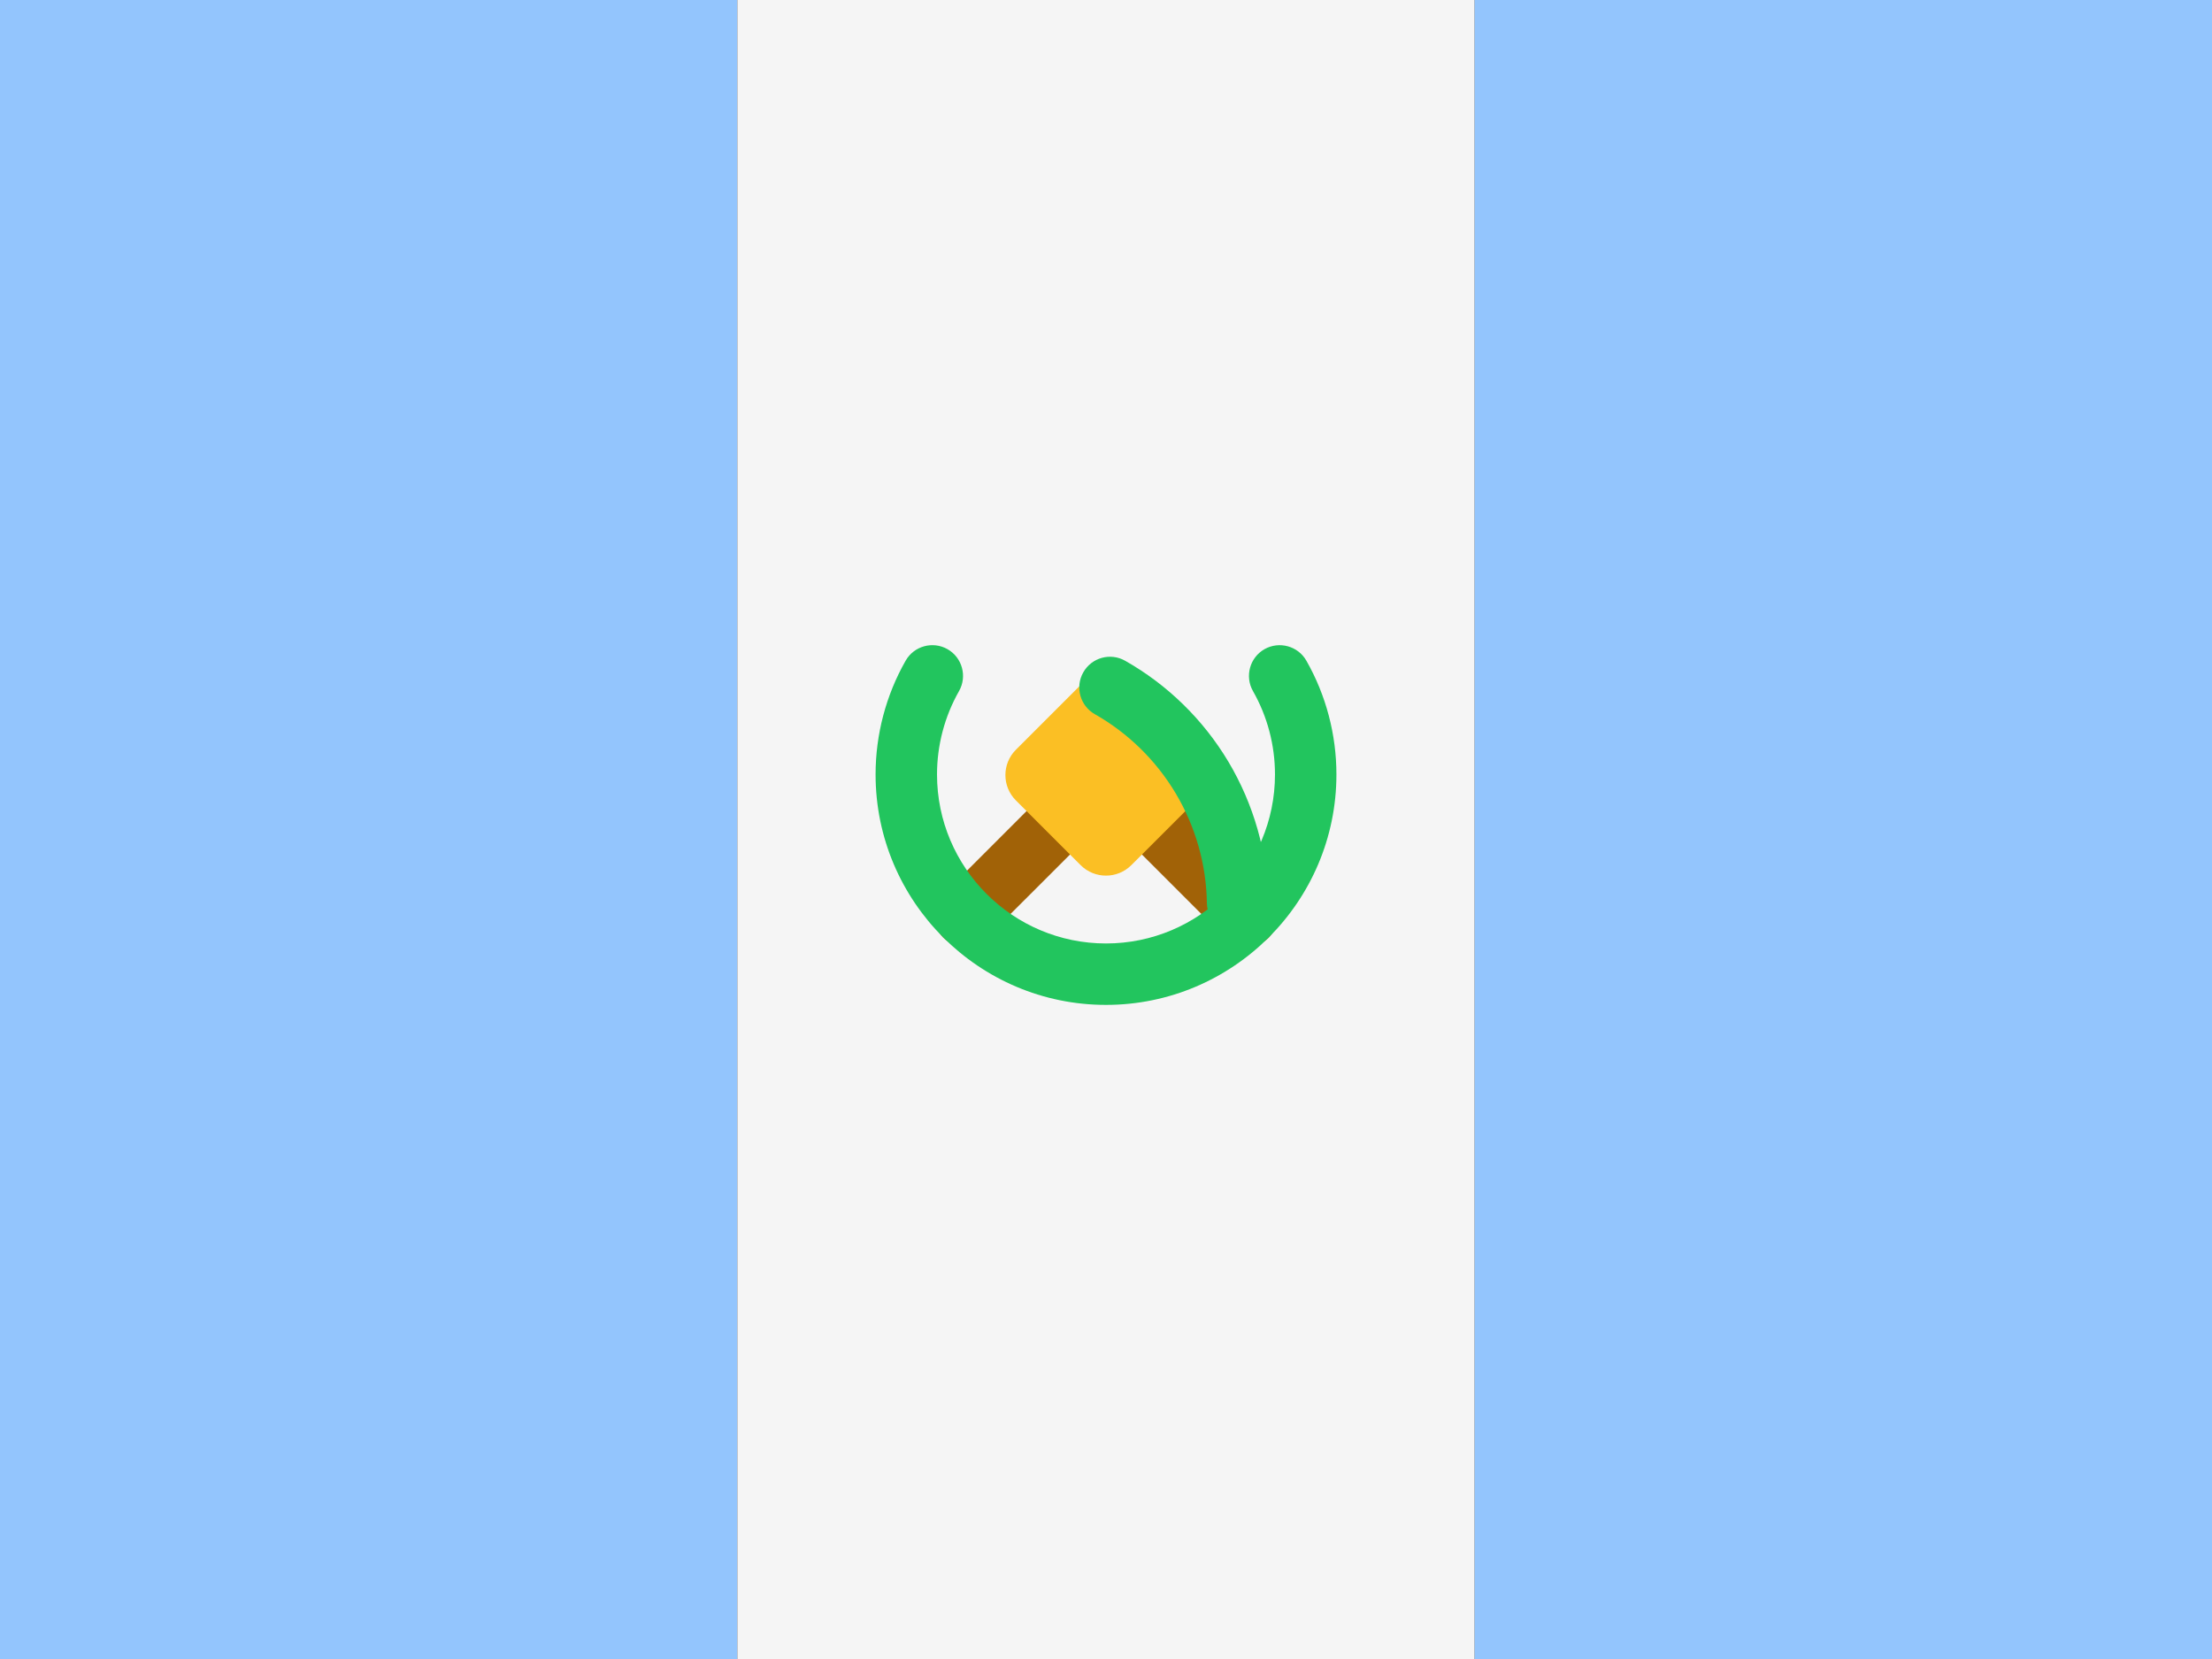 <svg width="48" height="36" viewBox="0 0 48 36" fill="none" xmlns="http://www.w3.org/2000/svg">
<rect x="0" y="0" width="48" height="36" fill="#333333" stroke="none"/>
<g clip-path="url(#clip0_95_464)">
<path d="M0 0H16V36H0V0Z" fill="#93C5FD"/>
<path d="M16 0H32V36H16V0Z" fill="#F5F5F5"/>
<path d="M32 0H48V36H32V0Z" fill="#93C5FD"/>
<path d="M20.942 20.543C20.771 20.543 20.601 20.478 20.471 20.348C20.211 20.088 20.211 19.666 20.471 19.406L23.528 16.348C23.788 16.088 24.211 16.087 24.471 16.348C24.731 16.608 24.732 17.03 24.471 17.291L21.413 20.348C21.283 20.478 21.112 20.543 20.941 20.543H20.942Z" fill="#A16207"/>
<path d="M27.058 20.543C26.887 20.543 26.717 20.478 26.586 20.349L23.528 17.291C23.268 17.031 23.268 16.608 23.528 16.348C23.788 16.088 24.211 16.088 24.471 16.348L27.529 19.406C27.788 19.666 27.788 20.088 27.529 20.349C27.399 20.478 27.228 20.543 27.057 20.543H27.058Z" fill="#A16207"/>
<path d="M25.954 16.269L24.55 14.865C24.246 14.561 23.753 14.561 23.449 14.865L22.045 16.269C21.741 16.573 21.741 17.065 22.045 17.369L23.449 18.773C23.753 19.077 24.246 19.077 24.55 18.773L25.954 17.369C26.258 17.065 26.258 16.573 25.954 16.269Z" fill="#FBBF24"/>
<path d="M24 21.806C21.243 21.806 19 19.563 19 16.806C19 15.941 19.225 15.086 19.652 14.337C19.833 14.018 20.241 13.905 20.561 14.087C20.881 14.269 20.992 14.677 20.811 14.996C20.498 15.546 20.333 16.171 20.333 16.806C20.333 18.828 21.978 20.473 24 20.473C26.022 20.473 27.667 18.828 27.667 16.806C27.667 16.171 27.502 15.545 27.189 14.996C27.008 14.677 27.119 14.27 27.439 14.087C27.759 13.906 28.167 14.018 28.348 14.337C28.775 15.086 29 15.941 29 16.806C29 19.563 26.757 21.806 24 21.806Z" fill="#22C55E"/>
<path d="M26.855 20.254C26.491 20.254 26.195 19.961 26.189 19.596C26.177 18.759 25.942 17.934 25.509 17.21C25.082 16.497 24.477 15.905 23.758 15.498C23.438 15.316 23.325 14.91 23.507 14.59C23.688 14.27 24.094 14.156 24.415 14.338C25.335 14.859 26.109 15.615 26.654 16.526C27.206 17.451 27.507 18.506 27.522 19.577C27.527 19.945 27.233 20.248 26.865 20.253C26.862 20.253 26.859 20.253 26.855 20.253V20.254Z" fill="#22C55E"/>
</g>
<defs>
<clipPath id="clip0_95_464">
<rect width="48" height="36" fill="white"/>
</clipPath>
</defs>
</svg>
